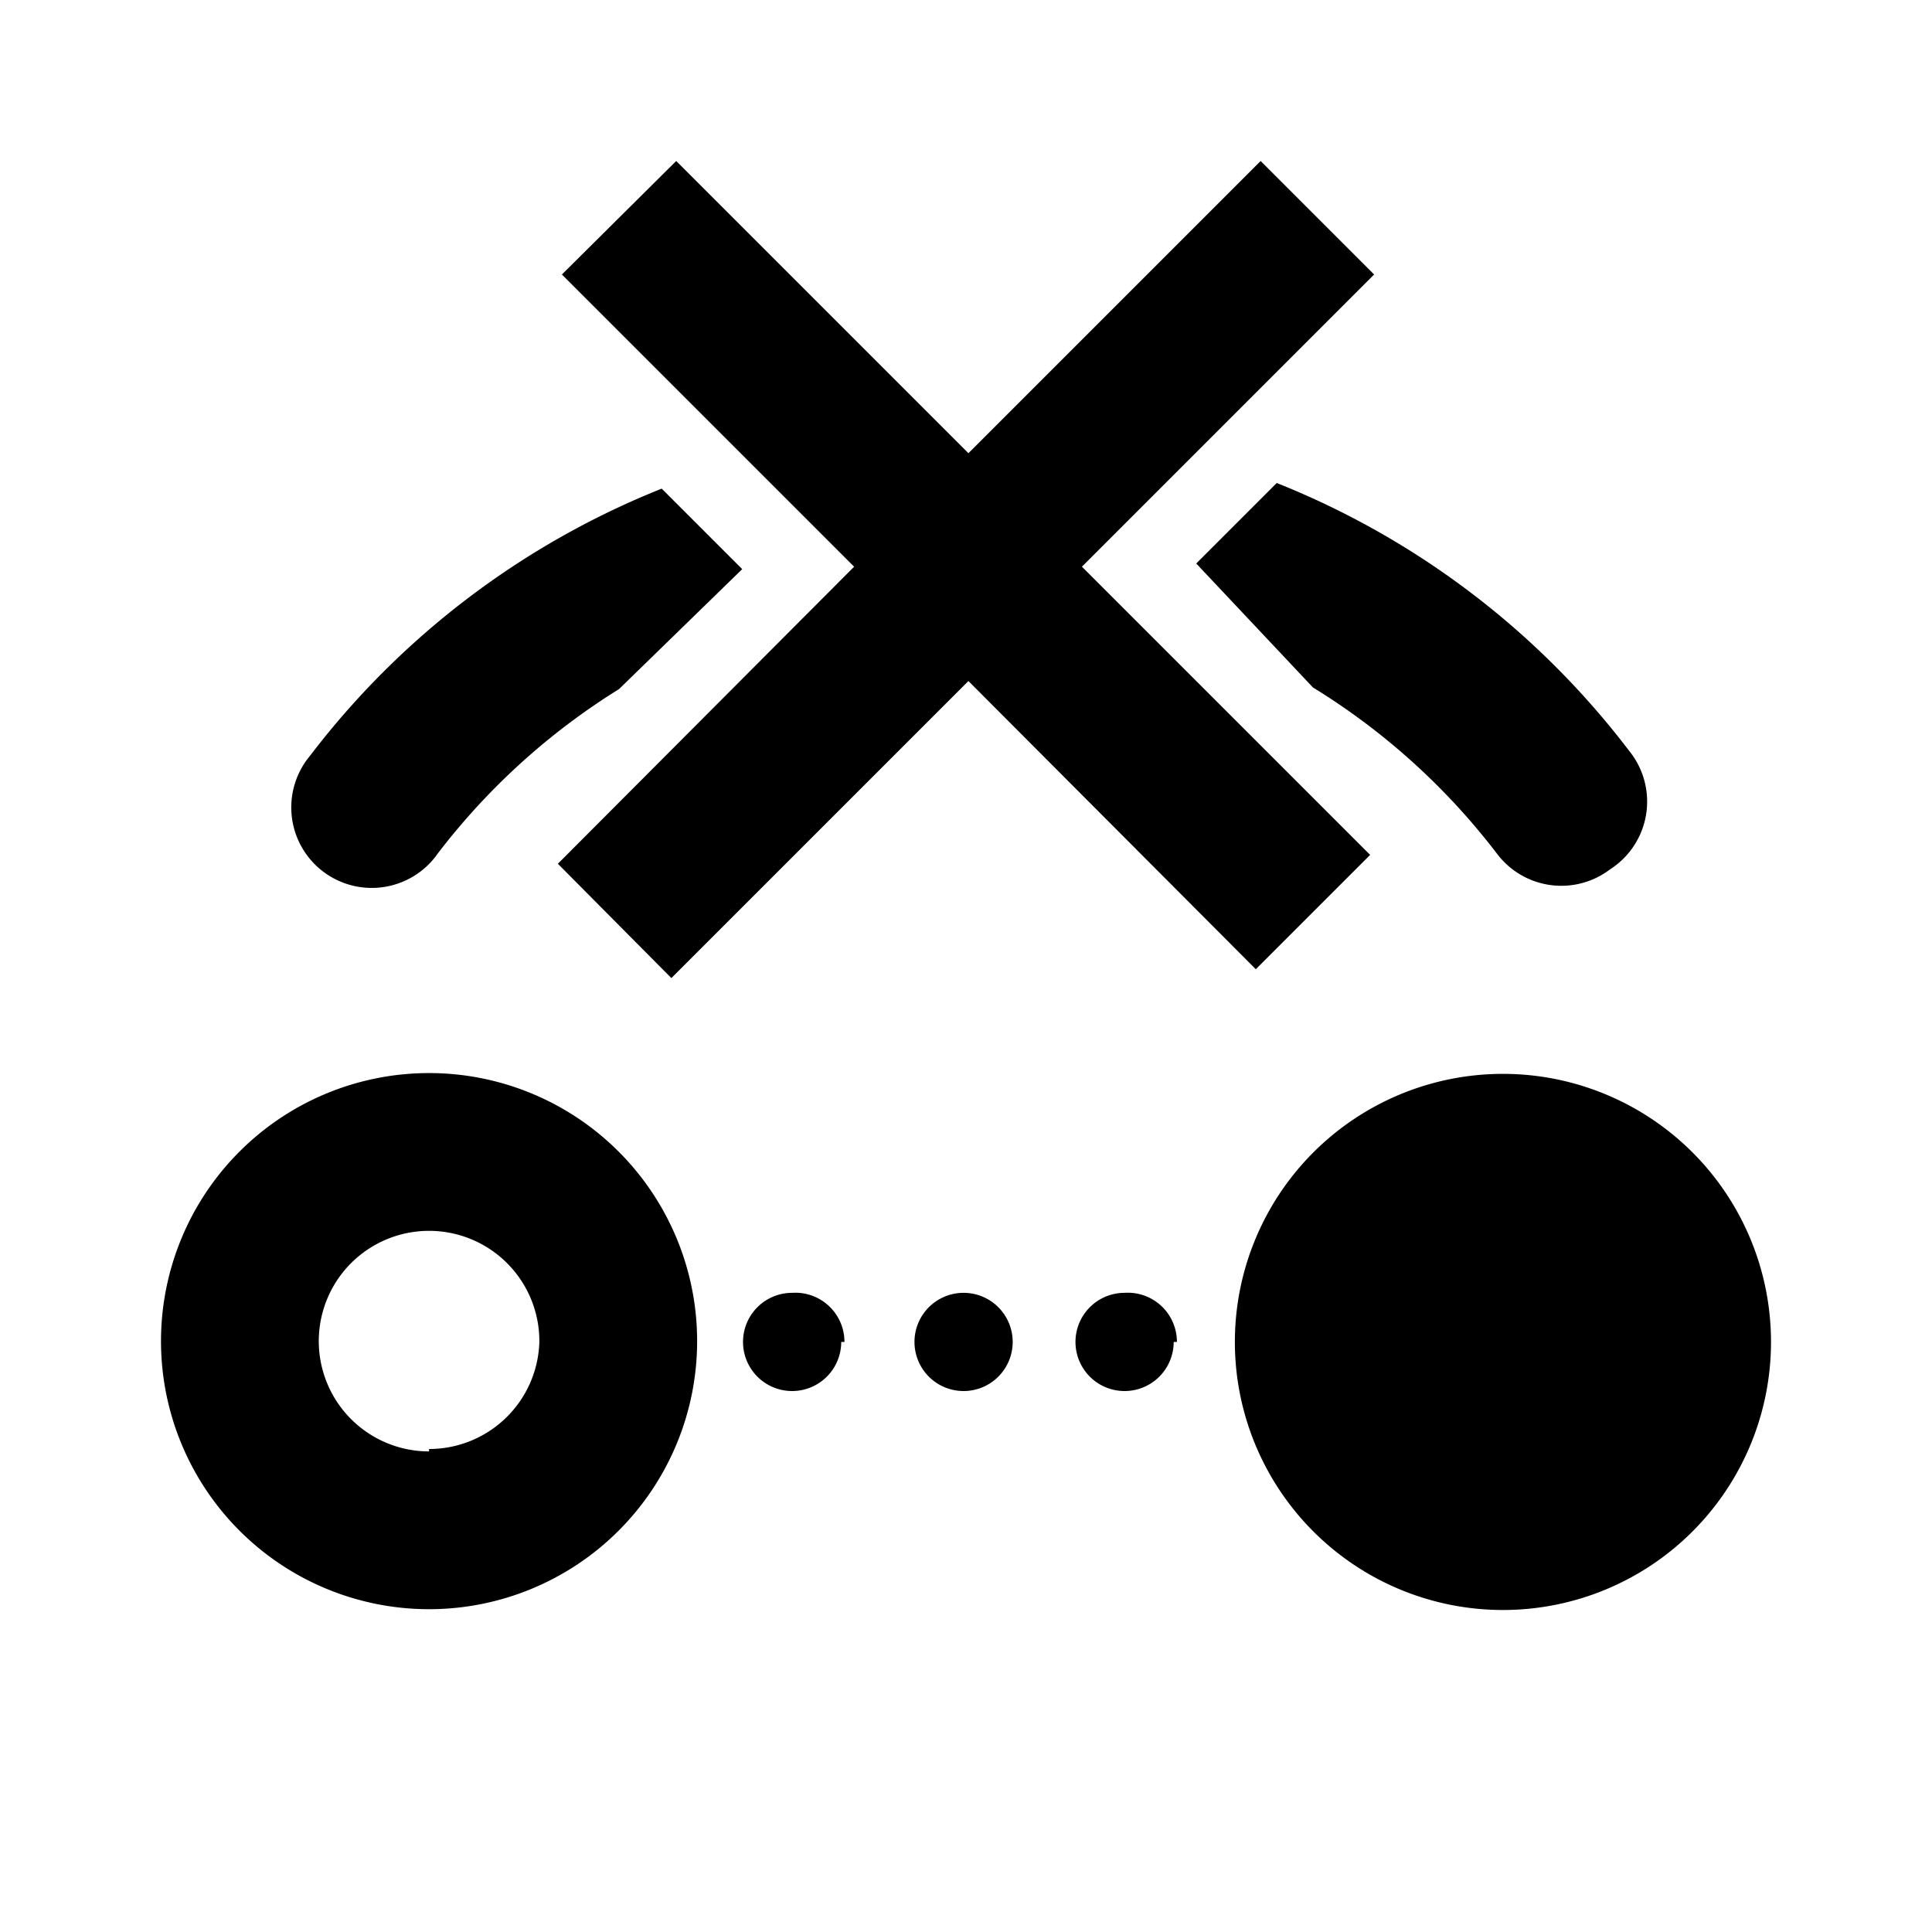 <svg xmlns="http://www.w3.org/2000/svg" width="24" height="24" viewBox="0 0 24 24"><title>ic_steering_remove</title><g id="Icons"><path d="M5.33,13.33a3.33,3.33,0,1,0,3.33,3.33A3.33,3.33,0,0,0,5.33,13.33Zm0,4.7A1.37,1.37,0,1,1,6.7,16.67,1.37,1.37,0,0,1,5.33,18ZM22,16.67a3.33,3.33,0,1,1-3.33-3.33A3.33,3.33,0,0,1,22,16.67Zm-9.42,0a.61.61,0,1,1-.61-.61A.61.61,0,0,1,12.58,16.67Zm2,0a.61.61,0,1,1-.61-.61A.61.61,0,0,1,14.62,16.67Zm-4.13,0a.61.61,0,1,1-.61-.61A.61.61,0,0,1,10.49,16.67Z" fill="#000001"/><polygon points="13.44 7.04 17.02 10.62 15.6 12.04 12.03 8.46 8.34 12.15 6.93 10.73 10.61 7.04 6.98 3.41 8.4 2 12.03 5.63 15.66 2 17.07 3.41 13.44 7.04" fill="#000001"/><path d="M5.44,10.6A1,1,0,1,1,3.85,9.39,10.29,10.29,0,0,1,8.22,6.07l1,1L7.69,8.56A8.43,8.43,0,0,0,5.44,10.6Z" fill="#000001"/><path d="M20,10.8a1,1,0,0,1-1.4-.19,8.42,8.42,0,0,0-2.29-2.07L14.86,7l1-1a10.29,10.29,0,0,1,4.38,3.33A1,1,0,0,1,20,10.8Z" fill="#000001"/></g></svg>